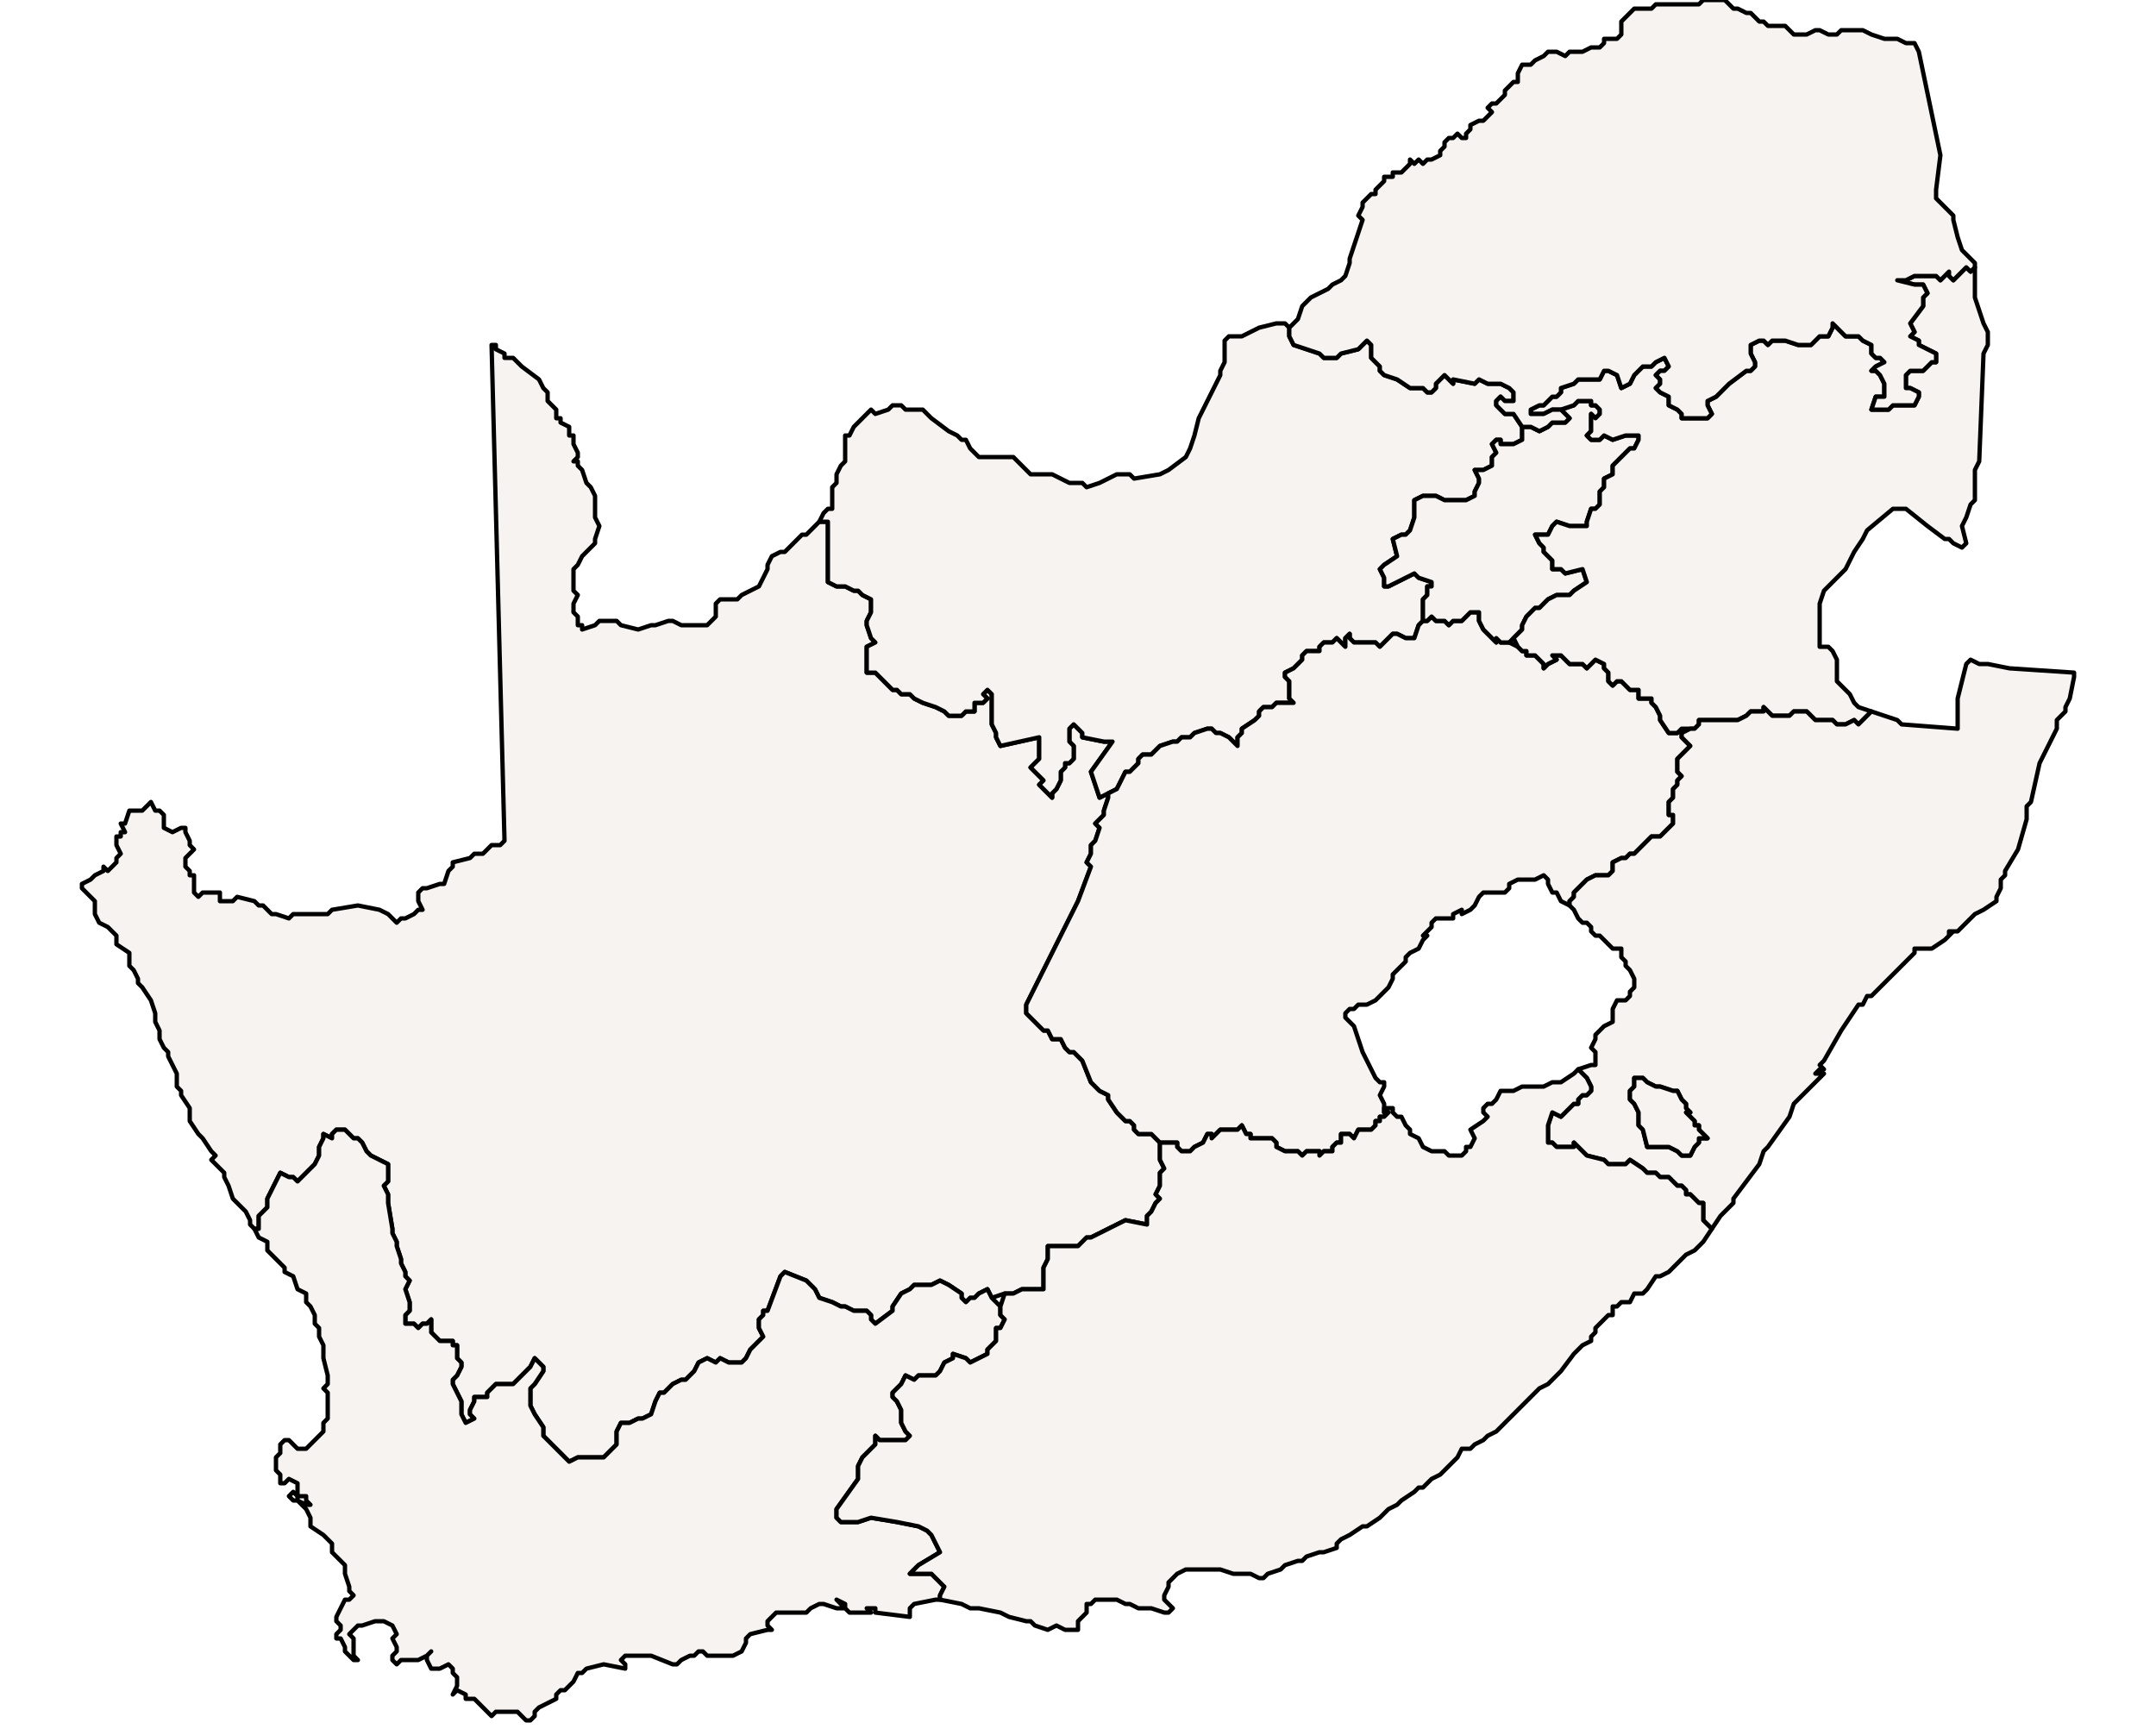 <?xml version="1.0" ?><!DOCTYPE svg  PUBLIC '-//W3C//DTD SVG 1.1//EN'  'http://www.w3.org/Graphics/SVG/1.1/DTD/svg11.dtd'><svg enable_background="new 0 0 500 401" height="401px" style="stroke-linejoin: round; stroke:#000; fill:#f6f3f0;" version="1.1" viewBox="0 0 500 401" width="500px" xmlns="http://www.w3.org/2000/svg" xmlns:xlink="http://www.w3.org/1999/xlink"><defs><style type="text/css"><![CDATA[path { fill-rule: evenodd; }
#context path { fill: #eee; stroke: #bbb; } ]]></style></defs><g id="admin1"><path d="M134,338L136,338L137,338L140,338L142,336L143,335L143,333L143,332L144,330L146,330L148,329L149,329L151,328L152,325L153,323L154,323L155,322L156,321L158,320L159,320L160,319L161,318L162,316L164,315L166,316L167,315L169,316L170,316L172,316L173,315L174,313L176,311L177,310L176,308L176,306L177,305L177,304L178,304L181,296L182,295L187,297L188,298L189,299L190,301L193,302L195,303L196,303L198,304L200,304L201,304L202,305L202,306L203,307L207,304L207,303L209,300L211,299L212,298L216,298L218,297L220,298L223,300L223,301L224,302L225,301L226,301L227,300L229,299L230,301L233,300L235,300L237,299L242,299L242,294L243,292L243,289L247,289L249,289L250,289L251,288L252,287L253,287L255,286L257,285L261,283L266,284L266,282L267,281L268,279L269,278L268,277L269,275L269,274L269,272L270,271L269,269L269,265L268,264L267,263L266,263L264,263L263,262L263,261L262,260L261,260L259,258L257,255L257,254L255,253L254,252L253,251L251,246L250,245L249,244L248,244L247,243L246,241L244,241L243,239L242,239L241,238L240,237L238,235L238,233L240,229L247,215L250,209L253,201L252,200L253,198L253,196L254,195L255,192L254,191L255,190L256,189L256,188L257,185L257,184L257,184L255,185L253,179L258,172L256,172L251,171L251,170L250,169L249,168L248,169L248,170L248,172L249,173L249,174L249,176L248,177L247,177L247,178L246,179L246,180L246,181L245,183L244,184L244,185L241,182L242,181L241,180L240,179L239,178L240,177L241,176L241,175L241,172L241,171L232,173L231,171L231,170L230,168L230,166L230,165L230,161L229,160L228,161L229,162L228,163L226,163L226,164L226,165L225,165L224,165L223,166L221,166L220,166L219,165L217,164L214,163L214,163L212,162L211,161L209,161L208,160L207,160L204,157L203,156L201,156L201,154L201,153L201,152L201,150L203,149L202,148L201,145L201,144L202,142L202,141L202,139L200,138L199,137L198,137L196,136L195,136L194,136L192,135L192,133L192,132L192,131L192,121L190,121L190,121L189,122L188,123L187,124L186,124L185,125L184,126L182,128L181,128L179,129L178,131L178,132L177,134L176,136L174,137L172,138L171,139L167,139L166,140L166,142L166,143L165,144L164,145L162,145L161,145L158,145L156,144L155,144L152,145L151,145L148,146L144,145L143,144L142,144L139,144L138,145L135,146L135,145L134,145L134,143L133,142L133,140L134,138L133,137L133,136L133,134L133,132L134,131L135,129L137,127L138,126L138,125L139,122L138,120L138,118L138,115L137,113L136,112L135,109L134,108L134,107L133,107L134,106L134,105L133,103L133,101L132,101L132,100L132,99L130,98L130,97L129,97L129,96L129,95L128,94L127,93L127,91L126,90L125,88L121,85L119,83L117,83L117,82L115,81L115,80L114,80L117,195L116,196L115,196L114,196L112,198L110,198L109,199L105,200L105,201L104,202L103,205L102,205L99,206L98,206L97,207L97,207L97,209L98,211L97,211L96,212L94,213L93,213L92,214L91,213L90,212L88,211L83,210L77,211L76,212L75,212L74,212L72,212L71,212L68,212L67,213L64,212L63,212L61,210L60,210L59,209L55,208L54,209L52,209L51,209L51,207L50,207L49,207L47,207L46,208L45,207L45,205L45,203L44,203L44,202L43,201L43,200L43,199L44,198L45,197L44,196L44,195L43,193L43,192L42,192L40,193L38,192L38,191L38,189L37,188L36,188L35,186L34,187L33,188L32,188L31,188L30,188L29,191L28,191L29,193L28,193L28,194L27,194L27,195L27,196L28,198L27,199L27,200L26,201L25,202L24,201L24,202L22,203L21,204L19,205L19,206L20,207L22,209L22,211L22,212L23,214L25,215L27,217L27,219L30,221L30,222L30,223L30,224L31,225L32,227L32,228L33,229L35,232L36,235L36,236L36,237L37,239L37,241L38,243L39,244L39,245L41,249L41,252L42,253L42,254L44,257L44,258L44,259L44,260L46,263L47,264L49,267L50,268L49,269L50,270L52,272L52,273L53,275L54,278L57,281L58,283L58,284L59,285L60,285L60,282L62,280L62,278L63,276L64,274L65,272L67,273L68,273L69,274L70,273L71,272L73,270L74,268L74,266L75,264L75,263L77,264L77,263L78,262L80,262L82,264L83,264L84,265L85,267L86,268L88,269L90,270L90,274L89,275L90,277L90,279L91,285L91,286L92,288L92,289L93,292L93,293L94,295L94,296L95,297L94,299L95,302L95,304L94,305L94,307L96,307L97,308L98,307L99,307L100,306L100,309L101,310L102,311L103,311L105,311L105,312L106,312L106,314L106,315L107,316L107,317L106,319L105,320L105,321L106,323L107,325L107,328L108,330L110,329L109,328L109,327L110,325L110,324L111,324L113,324L113,323L115,321L117,321L119,321L121,319L123,317L124,315L125,316L126,317L126,318L124,321L123,322L123,324L123,326L124,328L126,331L126,333L127,334L128,335L130,337L131,338L132,339Z " data-fips="SF06" data-hasc="ZA.NC" data-name="Northern Cape" data-postal="NC" data-varname="Noord-Kaap"/><path d="M124,398L124,397L125,396L127,395L129,394L129,393L130,392L131,392L132,391L133,390L134,388L135,388L136,387L140,386L145,387L145,386L144,385L145,384L146,384L148,384L150,384L151,384L156,386L157,386L158,385L160,384L161,384L162,383L163,383L164,384L167,384L168,384L169,384L170,384L172,383L173,381L173,380L174,379L174,379L178,378L179,378L178,377L178,376L179,375L180,374L182,374L183,374L186,374L187,374L188,373L190,372L191,372L194,373L196,373L195,372L194,371L196,372L196,373L197,374L200,374L201,374L202,374L201,373L203,373L203,374L211,375L211,374L211,373L212,372L217,371L218,371L218,370L219,368L216,365L215,365L213,365L211,365L212,364L213,363L218,360L217,358L216,356L215,355L213,354L208,353L202,352L199,353L195,353L194,352L194,350L199,343L199,342L199,340L200,338L202,336L203,335L203,333L204,334L205,334L206,334L208,334L210,334L211,333L210,332L209,330L209,329L209,328L209,327L208,325L207,324L207,323L208,322L209,321L210,319L212,320L213,319L217,319L218,318L219,316L221,315L221,314L224,315L225,316L229,314L229,313L230,312L231,311L231,310L231,308L232,308L233,306L232,305L232,304L232,303L230,301L229,299L227,300L226,301L225,301L224,302L223,301L223,300L220,298L218,297L216,298L212,298L211,299L209,300L207,303L207,304L203,307L202,306L202,305L201,304L200,304L198,304L196,303L195,303L193,302L190,301L189,299L188,298L187,297L182,295L181,296L178,304L177,304L177,305L176,306L176,308L177,310L176,311L174,313L173,315L172,316L170,316L169,316L167,315L166,316L164,315L162,316L161,318L160,319L159,320L158,320L156,321L155,322L154,323L153,323L152,325L151,328L149,329L148,329L146,330L144,330L143,332L143,333L143,335L142,336L140,338L137,338L136,338L134,338L132,339L131,338L130,337L128,335L127,334L126,333L126,331L124,328L123,326L123,324L123,322L124,321L126,318L126,317L125,316L124,315L123,317L121,319L119,321L117,321L115,321L113,323L113,324L111,324L110,324L110,325L109,327L109,328L110,329L108,330L107,328L107,325L106,323L105,321L105,320L106,319L107,317L107,316L106,315L106,314L106,312L105,312L105,311L103,311L102,311L101,310L100,309L100,306L99,307L98,307L97,308L96,307L94,307L94,305L95,304L95,302L94,299L95,297L94,296L94,295L93,293L93,292L92,289L92,288L91,286L91,285L90,279L90,277L89,275L90,274L90,270L88,269L86,268L85,267L84,265L83,264L82,264L80,262L78,262L77,263L77,264L75,263L75,264L74,266L74,268L73,270L71,272L70,273L69,274L68,273L67,273L65,272L64,274L63,276L62,278L62,280L60,282L60,285L59,285L60,287L62,288L62,290L63,291L65,293L66,294L66,295L68,296L69,299L71,300L71,302L72,303L73,305L73,306L73,307L74,308L74,310L75,312L75,315L76,319L76,321L75,322L76,323L76,325L76,327L76,329L75,330L75,332L72,335L71,336L70,336L69,336L67,334L66,334L65,335L65,336L65,337L64,338L64,339L64,340L64,341L65,342L65,343L65,344L66,344L67,343L69,344L69,345L69,347L71,347L71,348L72,349L71,349L69,348L69,347L68,346L67,347L68,348L69,348L71,350L72,352L72,353L72,354L75,356L76,357L77,358L77,359L77,360L78,361L80,363L80,365L81,368L81,369L82,370L81,371L80,371L79,373L78,375L78,376L79,377L79,378L78,379L78,380L79,380L80,382L80,383L81,384L82,385L83,385L82,384L82,382L82,380L81,379L82,378L83,377L84,377L87,376L89,376L91,377L92,379L91,380L92,382L92,383L91,384L91,385L92,386L93,385L95,385L97,385L99,384L100,383L99,384L99,385L100,387L102,387L104,386L105,387L105,388L106,389L106,391L105,393L106,392L108,393L108,394L110,394L112,396L114,398L115,397L119,397L120,397L122,399L123,399Z " data-fips="SF09" data-hasc="ZA.WC" data-name="Western Cape" data-postal="WC" data-varname="Wes-Kaap"/><path d="M257,184L257,184L257,184L259,183L259,183L260,181L261,179L262,179L263,178L264,177L264,176L265,175L267,175L269,173L272,172L273,172L274,171L275,171L276,171L277,170L280,169L281,169L282,170L283,170L285,171L286,172L287,173L287,172L287,171L288,170L288,169L291,167L292,166L292,165L293,164L295,164L296,163L297,163L300,163L299,162L299,161L299,161L299,158L298,157L298,156L300,155L301,154L302,153L302,152L303,151L305,151L306,151L306,150L307,149L308,149L309,149L310,148L312,150L312,148L313,147L313,148L314,149L316,149L318,149L319,149L320,150L321,149L323,147L324,147L326,148L328,148L329,145L330,144L330,139L331,138L331,136L332,136L332,135L329,134L328,133L324,135L322,136L321,136L321,134L320,132L321,131L324,129L323,125L325,124L326,124L327,123L328,120L328,116L330,115L333,115L335,116L336,116L338,116L340,116L342,115L342,114L343,112L343,111L342,109L344,109L346,108L346,106L347,105L346,103L347,102L348,102L348,103L349,103L351,103L353,102L353,99L351,96L350,96L349,96L348,95L347,94L347,93L348,92L349,93L351,93L351,92L351,91L350,90L348,89L347,89L345,89L343,88L342,89L337,88L337,89L335,87L334,88L333,89L333,90L332,91L331,91L330,90L329,90L327,90L324,88L321,87L320,86L320,85L319,84L318,83L318,80L317,79L316,80L315,81L311,82L310,83L308,83L307,83L306,82L300,80L299,78L299,76L298,75L297,75L296,75L292,76L288,78L287,78L285,78L284,79L284,80L284,82L284,83L284,84L283,86L283,87L282,89L281,91L278,97L277,101L276,104L275,106L271,109L269,110L263,111L262,110L261,110L260,110L259,110L257,111L255,112L252,113L251,112L249,112L248,112L246,111L244,110L242,110L241,110L239,110L238,109L236,107L235,106L233,106L230,106L229,106L227,106L226,105L225,104L224,102L223,102L222,101L220,100L216,97L215,96L214,95L213,95L211,95L210,95L209,94L207,94L206,95L203,96L202,95L201,96L200,97L199,98L198,99L197,101L196,101L196,103L196,104L196,105L196,107L195,108L194,110L194,111L194,112L193,113L193,114L193,115L193,117L193,118L192,118L191,119L190,121L192,121L192,131L192,132L192,133L192,135L194,136L195,136L196,136L198,137L199,137L200,138L202,139L202,141L202,142L201,144L201,145L202,148L203,149L201,150L201,152L201,153L201,154L201,156L203,156L204,157L207,160L208,160L209,161L211,161L212,162L214,163L214,163L217,164L219,165L220,166L221,166L223,166L224,165L225,165L226,165L226,164L226,163L228,163L229,162L228,161L229,160L230,161L230,165L230,166L230,168L231,170L231,171L232,173L241,171L241,172L241,175L241,176L240,177L239,178L240,179L241,180L242,181L241,182L244,185L244,184L245,183L246,181L246,180L246,179L247,178L247,177L248,177L249,176L249,174L249,173L248,172L248,170L248,169L249,168L250,169L251,170L251,171L256,172L258,172L253,179L255,185Z " data-fips="SF06" data-hasc="ZA.NW" data-name="North West" data-postal="NW" data-varname="North-West|Noordwes"/><path d="M307,267L309,267L309,266L310,265L311,265L311,263L313,263L314,264L315,262L316,262L317,262L318,262L319,261L319,260L320,260L320,259L321,259L322,258L321,258L321,257L321,256L320,254L321,252L321,251L320,251L319,250L318,248L317,246L316,244L314,238L312,236L312,235L313,234L314,234L315,233L316,233L317,233L319,232L320,231L321,230L322,229L323,227L323,226L324,225L325,224L326,223L326,222L327,221L329,220L330,218L331,217L330,217L331,216L332,215L332,214L333,213L337,213L337,212L339,211L339,212L341,211L342,210L343,208L344,207L345,207L347,207L349,207L350,206L350,205L352,204L356,204L358,203L359,204L359,205L360,207L361,207L362,209L364,210L364,209L365,208L365,207L366,206L367,205L368,204L370,203L371,203L373,203L374,202L374,201L374,200L376,199L377,199L378,198L379,198L380,197L383,194L385,194L386,193L387,192L388,191L388,189L387,189L387,187L387,186L388,185L388,183L389,182L389,181L390,180L389,179L389,177L389,176L390,175L392,173L391,172L390,171L390,170L392,169L391,169L390,169L389,170L388,170L387,170L385,167L385,166L384,164L383,163L383,162L381,162L380,162L380,160L378,160L377,159L376,158L375,158L374,159L373,158L373,156L372,155L372,154L370,153L369,154L368,155L367,154L365,154L364,154L362,152L360,152L361,153L359,154L358,155L358,154L357,153L356,152L355,152L354,152L354,151L353,151L352,150L350,149L349,149L348,149L347,148L347,149L346,148L345,147L344,146L343,144L343,142L342,142L341,142L340,143L339,144L337,144L336,145L335,144L333,144L332,143L331,144L330,144L329,145L328,148L326,148L324,147L323,147L321,149L320,150L319,149L318,149L316,149L314,149L313,148L313,147L312,148L312,150L310,148L309,149L308,149L307,149L306,150L306,151L305,151L303,151L302,152L302,153L301,154L300,155L298,156L298,157L299,158L299,161L299,161L299,162L300,163L297,163L296,163L295,164L293,164L292,165L292,166L291,167L288,169L288,170L287,171L287,172L287,173L286,172L285,171L283,170L282,170L281,169L280,169L277,170L276,171L275,171L274,171L273,172L272,172L269,173L267,175L265,175L264,176L264,177L263,178L262,179L261,179L260,181L259,183L259,183L257,184L257,184L257,185L256,188L256,189L255,190L254,191L255,192L254,195L253,196L253,198L252,200L253,201L250,209L247,215L240,229L238,233L238,235L240,237L241,238L242,239L243,239L244,241L246,241L247,243L248,244L249,244L250,245L251,246L253,251L254,252L255,253L257,254L257,255L259,258L261,260L262,260L263,261L263,262L264,263L266,263L267,263L268,264L269,265L270,265L272,265L273,265L273,266L274,267L276,267L277,266L279,265L280,263L281,263L281,264L282,263L283,262L285,262L287,262L288,261L289,263L290,263L290,264L292,264L295,264L296,265L296,266L298,267L300,267L301,267L302,268L303,267L304,267L306,267L306,268Z " data-fips="SF07" data-hasc="ZA.FS" data-name="Orange Free State" data-postal="FS" data-varname="Free State|Vrystaat"/><path d="M350,149L351,148L352,147L353,146L353,145L354,143L355,142L356,141L357,141L358,140L359,139L361,138L364,138L365,137L368,135L367,132L363,133L362,132L360,132L360,130L358,128L358,127L357,126L356,124L358,124L359,124L360,122L361,121L364,122L366,122L368,122L368,121L369,118L370,118L371,117L371,115L371,114L372,113L372,111L374,110L374,108L375,107L376,106L377,105L378,104L379,104L380,102L380,101L379,101L377,101L374,102L372,101L371,102L369,102L368,101L369,100L369,99L369,98L369,96L370,97L371,96L371,95L370,94L369,94L369,93L366,93L365,94L362,95L363,96L364,97L363,98L361,98L360,98L359,99L357,100L355,99L353,99L353,102L351,103L349,103L348,103L348,102L347,102L346,103L347,105L346,106L346,108L344,109L342,109L343,111L343,112L342,114L342,115L340,116L338,116L336,116L335,116L333,115L330,115L328,116L328,120L327,123L326,124L325,124L323,125L324,129L321,131L320,132L321,134L321,136L322,136L324,135L328,133L329,134L332,135L332,136L331,136L331,138L330,139L330,144L331,144L332,143L333,144L335,144L336,145L337,144L339,144L340,143L341,142L342,142L343,142L343,144L344,146L345,147L346,148L347,149L347,148L348,149L349,149Z " data-fips="SF08" data-hasc="ZA.GT" data-name="Gauteng" data-postal="GT" data-varname="Pretoria/Witwatersrand/Vaal"/><path d="M388,170L389,170L390,169L391,169L392,169L393,169L394,168L394,167L395,167L397,167L399,167L400,167L402,167L403,167L405,166L406,165L408,165L409,165L409,164L410,165L411,166L413,166L415,166L416,165L418,165L419,165L420,166L421,167L423,167L424,167L425,167L426,168L428,168L430,167L431,168L432,167L434,165L431,164L430,163L429,161L426,158L426,156L426,154L426,153L425,151L424,150L423,150L422,150L422,148L422,140L423,137L428,132L430,128L432,125L433,123L439,118L440,118L442,118L447,122L451,125L452,125L453,126L455,127L456,126L455,122L456,120L457,117L458,116L458,115L458,112L458,111L458,109L459,107L460,82L461,80L461,77L460,75L459,72L458,69L458,67L458,62L458,62L457,63L456,62L454,64L453,65L452,64L452,63L451,64L450,65L449,64L448,64L447,64L446,64L445,64L444,64L442,65L441,65L440,65L444,66L446,66L447,68L446,69L446,71L443,75L444,77L443,78L445,79L445,80L449,82L449,84L448,84L447,85L446,86L445,86L443,86L442,87L442,89L442,90L443,90L445,91L445,92L444,94L442,94L440,94L439,94L438,95L434,95L435,92L436,92L437,92L437,90L437,89L436,87L435,86L434,86L435,85L437,84L436,83L435,83L434,82L434,80L432,79L431,78L428,78L427,77L425,75L425,76L424,78L422,78L421,79L420,80L419,80L417,80L414,79L413,79L412,79L411,79L410,80L409,79L408,79L406,80L406,82L407,84L407,85L406,86L405,86L401,89L398,92L396,93L396,94L397,96L396,97L393,97L392,97L390,97L390,96L389,95L387,94L387,92L385,91L384,90L385,89L385,88L384,87L385,86L386,86L387,85L386,83L384,84L383,85L381,85L380,86L379,87L378,89L376,90L375,87L373,86L372,86L371,88L369,88L367,88L366,88L365,89L362,90L362,91L361,92L360,92L359,93L358,94L357,94L355,95L355,96L356,96L357,96L358,96L360,95L362,95L365,94L366,93L369,93L369,94L370,94L371,95L371,96L370,97L369,96L369,98L369,99L369,100L368,101L369,102L371,102L372,101L374,102L377,101L379,101L380,101L380,102L379,104L378,104L377,105L376,106L375,107L374,108L374,110L372,111L372,113L371,114L371,115L371,117L370,118L369,118L368,121L368,122L366,122L364,122L361,121L360,122L359,124L358,124L356,124L357,126L358,127L358,128L360,130L360,132L362,132L363,133L367,132L368,135L365,137L364,138L361,138L359,139L358,140L357,141L356,141L355,142L354,143L353,145L353,146L352,147L351,148L352,150L353,151L354,151L354,152L355,152L356,152L357,153L358,154L358,155L359,154L361,153L360,152L362,152L364,154L365,154L367,154L368,155L369,154L370,153L372,154L372,155L373,156L373,158L374,159L375,158L376,158L377,159L378,160L380,160L380,162L381,162L383,162L383,163L384,164L385,166L385,167L387,170Z " data-fips="SF02" data-hasc="ZA.MP" data-name="Mpumalanga" data-postal="MP" data-varname="Eastern Transvaal"/><path d="M359,99L360,98L361,98L363,98L364,97L363,96L362,95L360,95L358,96L357,96L356,96L355,96L355,95L357,94L358,94L359,93L360,92L361,92L362,91L362,90L365,89L366,88L367,88L369,88L371,88L372,86L373,86L375,87L376,90L378,89L379,87L380,86L381,85L383,85L384,84L386,83L387,85L386,86L385,86L384,87L385,88L385,89L384,90L385,91L387,92L387,94L389,95L390,96L390,97L392,97L393,97L396,97L397,96L396,94L396,93L398,92L401,89L405,86L406,86L407,85L407,84L406,82L406,80L408,79L409,79L410,80L411,79L412,79L413,79L414,79L417,80L419,80L420,80L421,79L422,78L424,78L425,76L425,75L427,77L428,78L431,78L432,79L434,80L434,82L435,83L436,83L437,84L435,85L434,86L435,86L436,87L437,89L437,90L437,92L436,92L435,92L434,95L438,95L439,94L440,94L442,94L444,94L445,92L445,91L443,90L442,90L442,89L442,87L443,86L445,86L446,86L447,85L448,84L449,84L449,82L445,80L445,79L443,78L444,77L443,75L446,71L446,69L447,68L446,66L444,66L440,65L441,65L442,65L444,64L445,64L446,64L447,64L448,64L449,64L450,65L451,64L452,63L452,64L453,65L454,64L456,62L457,63L458,62L458,62L458,62L458,61L456,59L455,58L454,55L453,51L453,50L450,47L449,46L449,44L450,36L445,12L444,10L442,10L442,10L440,9L439,9L438,9L437,9L434,8L432,7L431,7L427,7L426,8L425,8L424,8L422,7L421,7L419,8L418,8L417,8L416,8L415,7L414,6L413,6L411,6L410,6L409,5L408,5L407,4L406,3L405,3L403,2L402,2L400,0L397,0L397,0L395,0L395,0L394,1L393,1L391,1L389,1L388,1L387,1L385,1L384,1L383,2L379,2L378,3L377,4L376,5L376,8L375,9L373,9L372,9L372,10L371,11L369,11L367,12L365,12L364,12L363,13L361,12L359,12L358,13L356,14L355,15L353,15L352,17L352,18L352,19L351,19L350,20L349,21L349,22L348,23L347,24L346,24L345,25L346,26L345,27L344,28L343,28L341,29L341,30L340,31L340,32L339,32L338,31L337,32L336,32L335,33L335,34L334,35L334,36L332,37L331,37L330,38L329,37L328,38L327,37L327,38L326,39L325,40L323,40L323,41L322,41L321,41L321,42L320,43L319,44L319,45L319,45L318,45L317,46L316,47L316,48L315,50L316,51L313,60L313,61L312,64L311,65L309,66L308,67L306,68L304,69L303,70L302,71L301,74L299,76L299,78L300,80L306,82L307,83L308,83L310,83L311,82L315,81L316,80L317,79L318,80L318,83L319,84L320,85L320,86L321,87L324,88L327,90L329,90L330,90L331,91L332,91L333,90L333,89L334,88L335,87L337,89L337,88L342,89L343,88L345,89L347,89L348,89L350,90L351,91L351,92L351,93L349,93L348,92L347,93L347,94L348,95L349,96L350,96L351,96L353,99L355,99L357,100Z " data-fips="SF05" data-hasc="ZA.NP" data-name="Limpopo" data-postal="NP" data-varname="Noordelike Provinsie|Northern Transvaal|Northern Province"/><path d="M399,282L401,280L402,279L402,278L408,270L409,267L410,266L415,259L416,256L418,254L419,253L422,250L423,249L421,249L422,248L423,248L422,247L423,246L427,239L431,233L432,233L433,231L434,231L436,229L437,228L438,227L444,221L444,220L446,220L447,220L448,220L451,218L453,216L452,217L452,216L454,216L457,213L458,212L460,211L463,209L463,208L464,206L464,205L464,204L465,203L465,202L468,197L470,190L470,188L470,187L471,186L473,177L477,169L477,167L478,166L479,165L479,164L480,162L481,157L481,156L466,155L461,154L459,154L459,154L457,153L456,154L454,162L454,168L454,169L441,168L440,167L434,165L432,167L431,168L430,167L428,168L426,168L425,167L424,167L423,167L421,167L420,166L419,165L418,165L416,165L415,166L413,166L411,166L410,165L409,164L409,165L408,165L406,165L405,166L403,167L402,167L400,167L399,167L397,167L395,167L394,167L394,168L393,169L392,169L390,170L390,171L391,172L392,173L390,175L389,176L389,177L389,179L390,180L389,181L389,182L388,183L388,185L387,186L387,187L387,189L388,189L388,191L387,192L386,193L385,194L383,194L380,197L379,198L378,198L377,199L376,199L374,200L374,201L374,202L373,203L371,203L370,203L368,204L367,205L366,206L365,207L365,208L364,209L364,210L365,211L366,213L367,214L368,214L369,215L369,216L370,217L371,217L374,220L376,220L376,222L377,223L377,224L378,225L379,227L379,228L379,229L378,230L378,231L377,232L375,232L374,234L374,235L374,236L374,237L372,238L371,239L370,240L370,241L369,243L370,244L370,245L370,247L369,247L366,248L367,249L368,250L369,252L369,253L368,254L367,254L366,255L366,256L365,256L364,257L363,258L362,259L360,258L359,261L359,262L359,264L359,265L360,265L361,266L365,266L365,265L367,267L368,268L372,269L373,270L374,270L375,270L377,270L378,269L381,271L382,272L383,272L384,272L385,273L386,273L387,273L388,274L389,275L390,275L391,276L391,277L392,277L393,278L394,279L395,279L395,281L395,282L395,283L396,284L397,285Z M391,268L390,268L389,267L387,266L386,266L384,266L382,266L381,262L380,261L380,258L379,256L378,255L378,254L378,253L379,252L379,250L380,250L381,250L382,251L384,252L385,252L388,253L389,253L390,255L391,256L391,257L392,258L391,258L392,259L393,260L393,261L394,261L394,262L395,263L396,264L395,264L394,264L394,265L393,266L392,268Z " data-fips="SF03" data-hasc="ZA.NL" data-name="KwaZulu-Natal" data-postal="NL" data-varname="Natal and Zululand"/><path d="M250,377L250,376L251,375L252,374L252,372L253,372L254,371L257,371L259,371L261,372L262,372L264,373L265,373L267,373L270,374L271,374L272,373L271,372L270,371L270,370L271,368L271,367L272,366L273,365L275,364L277,364L279,364L283,364L286,365L287,365L288,365L290,365L292,366L293,366L294,365L297,364L298,363L301,362L302,362L303,361L306,360L307,360L310,359L310,358L311,357L313,356L316,354L317,354L320,352L321,351L322,350L324,349L325,348L328,346L329,345L330,345L332,343L332,343L334,342L337,339L338,338L339,336L341,336L342,335L344,334L345,333L347,332L350,329L351,328L352,327L353,326L353,326L357,322L359,321L362,318L365,314L366,313L367,312L369,311L369,310L370,309L370,308L371,307L372,306L373,305L374,305L374,303L375,303L376,302L378,302L379,300L381,300L382,299L384,296L385,296L387,295L391,291L393,290L395,288L397,285L396,284L395,283L395,282L395,281L395,279L394,279L393,278L392,277L391,277L391,276L390,275L389,275L388,274L387,273L386,273L385,273L384,272L383,272L382,272L381,271L378,269L377,270L375,270L374,270L373,270L372,269L368,268L367,267L365,265L365,266L361,266L360,265L359,265L359,264L359,262L359,261L360,258L362,259L363,258L364,257L365,256L366,256L366,255L367,254L368,254L369,253L369,252L368,250L367,249L366,248L365,249L362,251L360,251L358,252L357,252L355,252L353,252L351,253L350,253L348,253L347,255L346,256L345,256L344,257L344,258L345,259L344,260L341,262L342,264L341,266L340,266L340,267L339,268L336,268L335,267L334,267L333,267L332,267L330,266L329,264L327,263L327,262L326,261L325,259L324,259L323,258L323,257L322,257L321,257L321,258L322,258L321,259L320,259L320,260L319,260L319,261L318,262L317,262L316,262L315,262L314,264L313,263L311,263L311,265L310,265L309,266L309,267L307,267L306,268L306,267L304,267L303,267L302,268L301,267L300,267L298,267L296,266L296,265L295,264L292,264L290,264L290,263L289,263L288,261L287,262L285,262L283,262L282,263L281,264L281,263L280,263L279,265L277,266L276,267L274,267L273,266L273,265L272,265L270,265L269,265L269,269L270,271L269,272L269,274L269,275L268,277L269,278L268,279L267,281L266,282L266,284L261,283L257,285L255,286L253,287L252,287L251,288L250,289L249,289L247,289L243,289L243,292L242,294L242,299L237,299L235,300L233,300L232,303L232,304L232,305L233,306L232,308L231,308L231,310L231,311L230,312L229,313L229,314L225,316L224,315L221,314L221,315L219,316L218,318L217,319L213,319L212,320L210,319L209,321L208,322L207,323L207,324L208,325L209,327L209,328L209,329L209,330L210,332L211,333L210,334L208,334L206,334L205,334L204,334L203,333L203,335L202,336L200,338L199,340L199,342L199,343L194,350L194,352L195,353L199,353L202,352L208,353L213,354L215,355L216,356L217,358L218,360L213,363L212,364L211,365L213,365L215,365L216,365L219,368L218,370L218,371L223,372L225,373L227,373L232,374L234,375L238,376L239,376L240,377L243,378L245,377L247,378L248,378L250,378Z M392,268L393,266L394,265L394,264L395,264L396,264L395,263L394,262L394,261L393,261L393,260L392,259L391,258L392,258L391,257L391,256L390,255L389,253L388,253L385,252L384,252L382,251L381,250L380,250L379,250L379,252L378,253L378,254L378,255L379,256L380,258L380,261L381,262L382,266L384,266L386,266L387,266L389,267L390,268L391,268Z " data-fips="SF01" data-hasc="ZA.EC" data-name="Eastern Cape" data-postal="EC" data-varname="Oos-Kaap"/></g></svg>